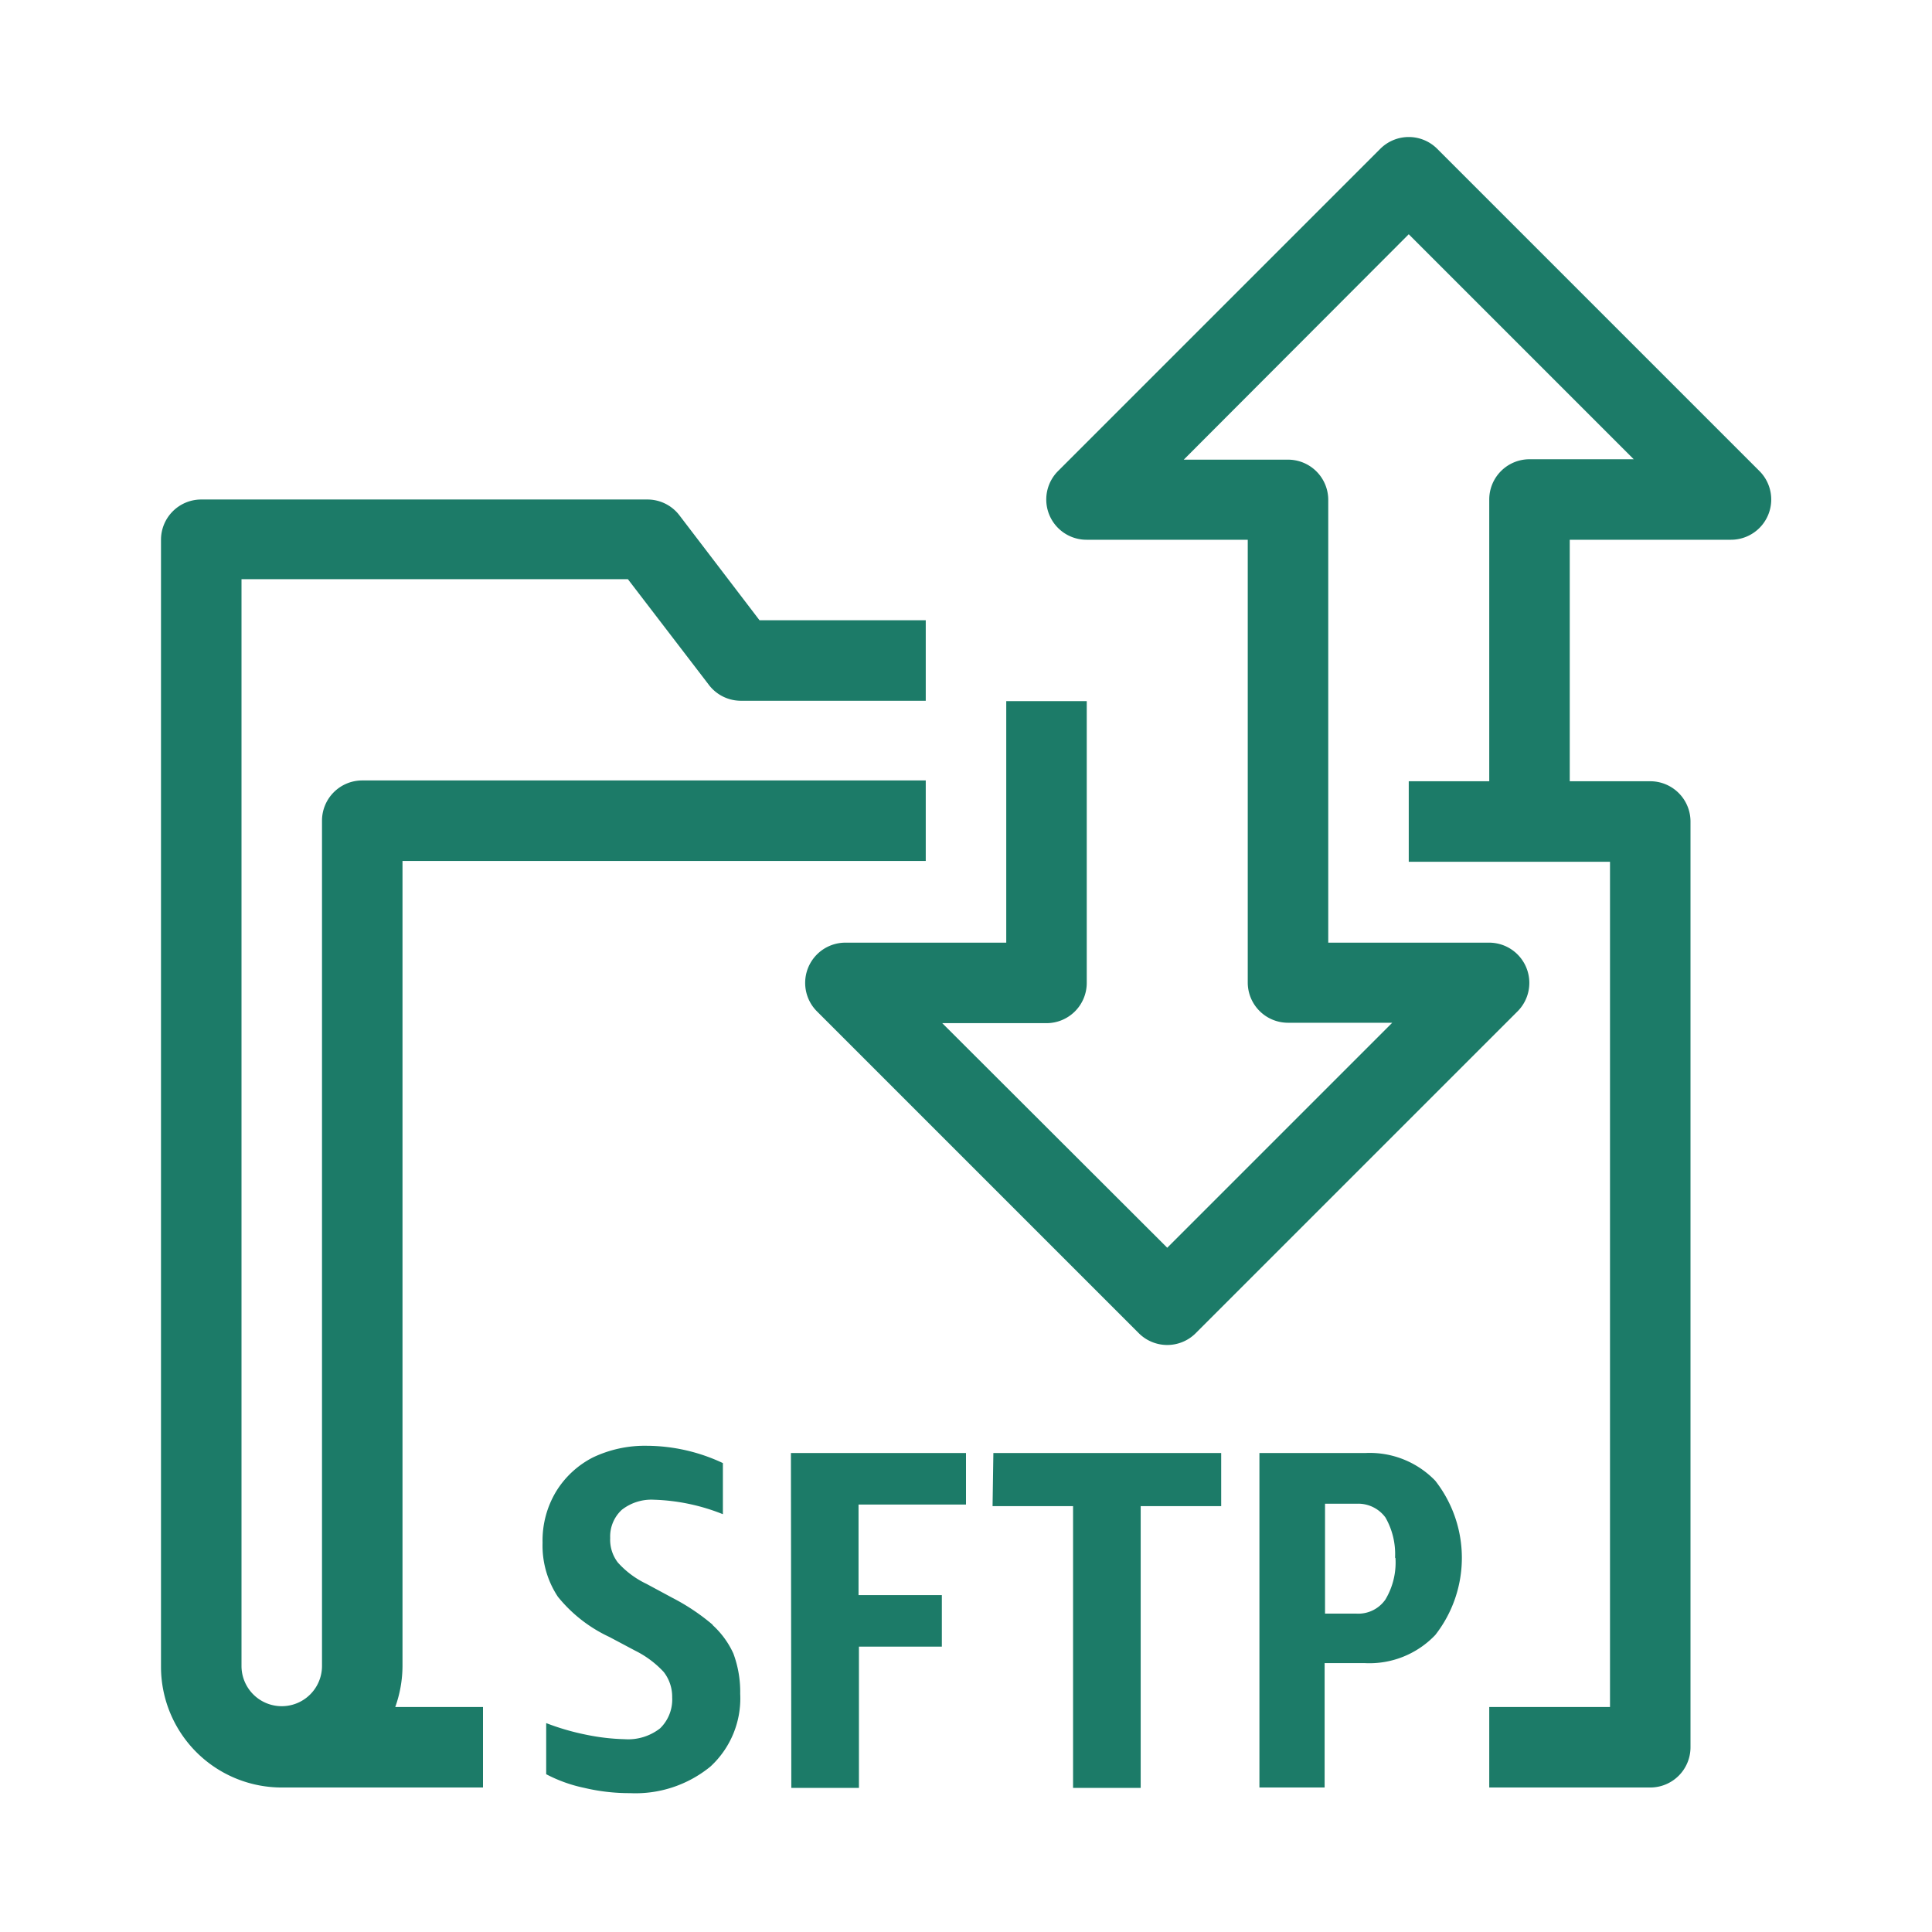 <svg xmlns="http://www.w3.org/2000/svg" width="48" height="48" viewBox="0 0 48 48"><title>AWS-Transfer-for-SFTP_Icon copy 3</title><g id="Icons_Final" data-name="Icons Final"><path id="AWS-Transfer-for-SFTP_64px_Squid_Icon" d="M9.82,42.41H12v2H7a3,3,0,0,1-3-3v-28a1,1,0,0,1,1-1H16.08a1,1,0,0,1,.79.38l2,2.62H23v2H18.39A1,1,0,0,1,17.6,17l-2-2.61H6v27a1,1,0,0,0,2,0v-21a1,1,0,0,1,1-1H23v2H10v20A3.05,3.05,0,0,1,9.82,42.41ZM43.71,11.7l-8-8a1,1,0,0,0-1.42,0l-8,8A1,1,0,0,0,27,13.41h4v11a1,1,0,0,0,1,1h2.59L29,31l-5.59-5.58H26a1,1,0,0,0,1-1v-7H25v6H21a1,1,0,0,0-.71,1.7l8,8a1,1,0,0,0,1.42,0l8-8a1,1,0,0,0-.71-1.7H33v-11a1,1,0,0,0-1-1H29.41L35,5.82l5.59,5.59H38a1,1,0,0,0-1,1v7H35v2h5v21H37v2h4a1,1,0,0,0,1-1v-23a1,1,0,0,0-1-1H39v-6h4a1,1,0,0,0,.71-1.71Zm-26,28.67a5.29,5.29,0,0,0-1-.67l-.65-.35a2.26,2.26,0,0,1-.71-.53.93.93,0,0,1-.19-.61.9.9,0,0,1,.29-.7,1.19,1.19,0,0,1,.79-.25,5,5,0,0,1,1.72.36V36.35a4.48,4.48,0,0,0-1.89-.43,3,3,0,0,0-1.34.29,2.3,2.3,0,0,0-.91.84,2.36,2.36,0,0,0-.34,1.28,2.3,2.3,0,0,0,.38,1.34,3.59,3.59,0,0,0,1.28,1l.64.34a2.45,2.45,0,0,1,.71.53,1,1,0,0,1,.21.63,1,1,0,0,1-.3.77,1.29,1.29,0,0,1-.88.27,5.33,5.33,0,0,1-.95-.11,6.08,6.08,0,0,1-1-.29v1.27a3.63,3.63,0,0,0,.95.34,4.84,4.84,0,0,0,1.13.13,2.94,2.94,0,0,0,2-.66,2.3,2.3,0,0,0,.74-1.81,2.72,2.72,0,0,0-.17-1A2.17,2.17,0,0,0,17.7,40.37Zm1.95,4.05h1.68V40.91H23.4V39.63H21.33V37.38H24V36.1H19.65Zm5-7h2v7h1.68v-7h2V36.1H24.68Zm11-.63a3.11,3.11,0,0,1,0,3.83,2.26,2.26,0,0,1-1.75.7h-1v3.09H31.29V36.1h2.63A2.26,2.26,0,0,1,35.67,36.8Zm-1,1.91a1.83,1.83,0,0,0-.24-1,.84.84,0,0,0-.72-.34h-.78v2.73h.78a.82.82,0,0,0,.72-.35A1.79,1.79,0,0,0,34.67,38.71Z" style="fill:#1c7b68"/></g></svg>